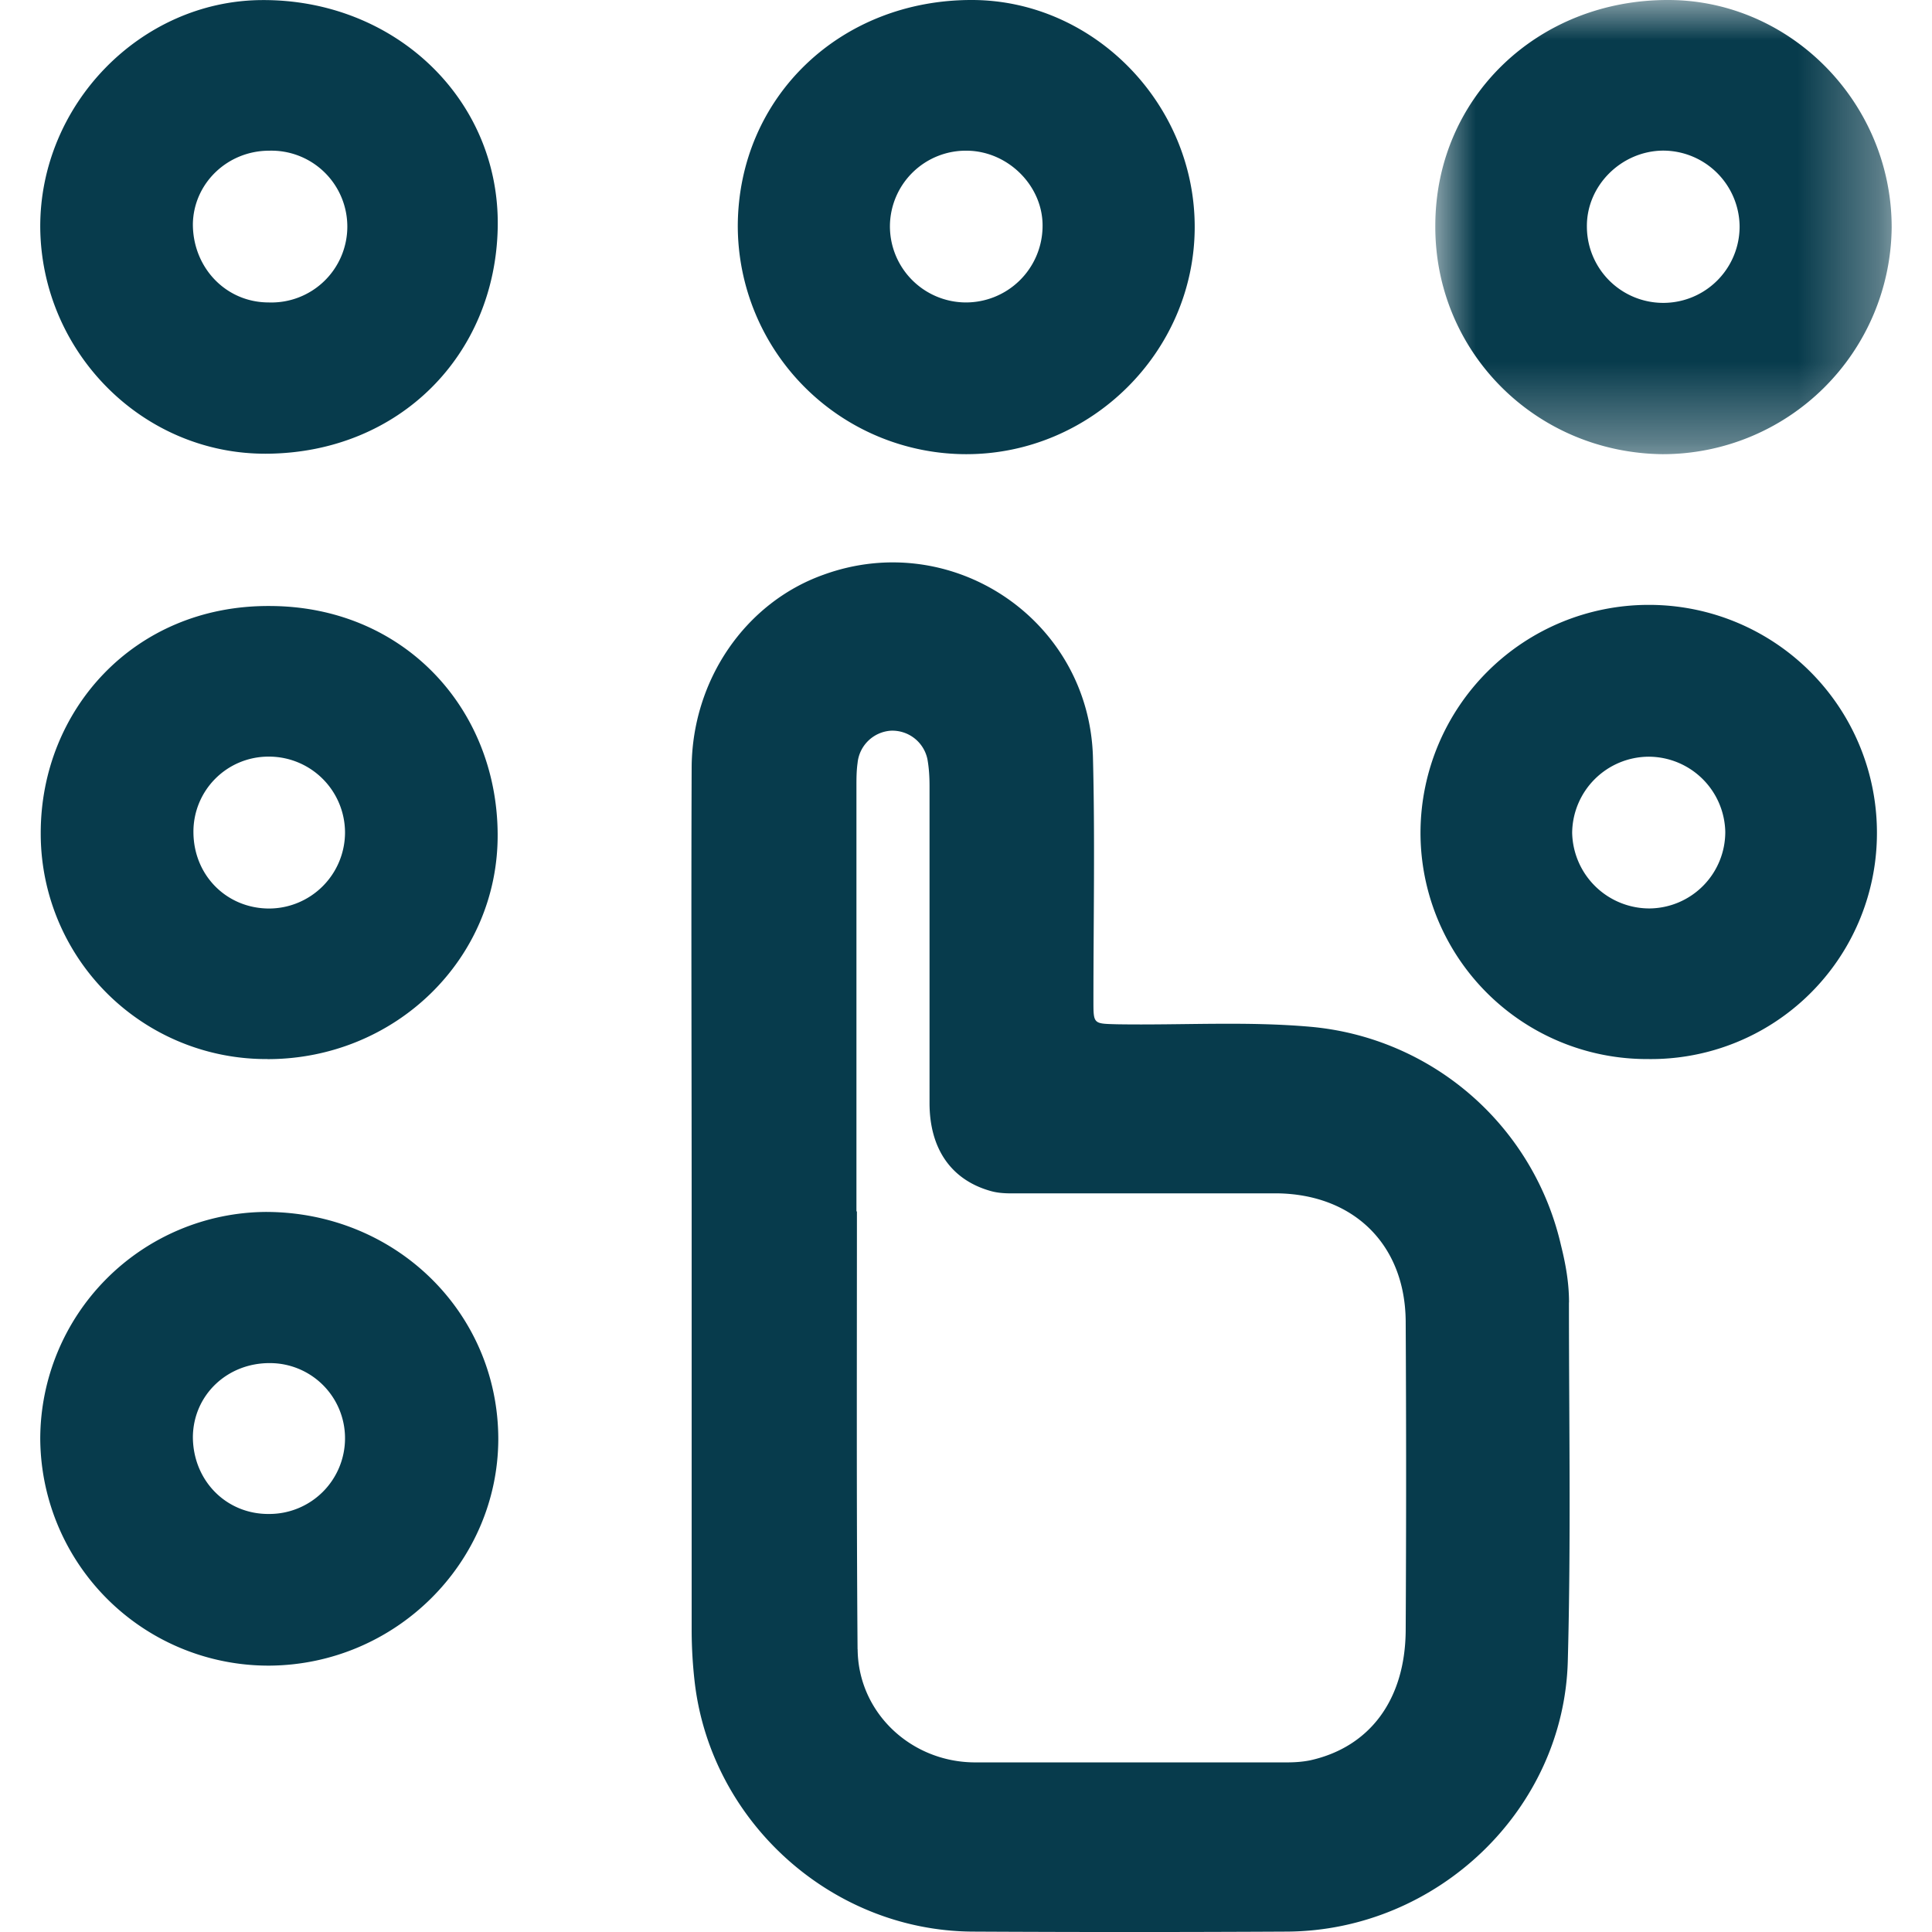 <svg width="24" height="24" xmlns="http://www.w3.org/2000/svg" xmlns:xlink="http://www.w3.org/1999/xlink">
    <defs>
        <path id="a" d="M0 0h5.67v5.643H0z"/>
    </defs>
    <g fill="none" fill-rule="evenodd">
        <path d="M19.49 16.179c0 1.484.026 2.969-.014 4.447-.045 1.858-1.625 3.356-3.483 3.369-1.31.007-2.613.007-3.918 0-1.738-.013-3.232-1.353-3.443-3.08a5.728 5.728 0 0 1-.04-.671v-5.235c0-1.826-.007-3.652 0-5.478.007-1.084.666-2.043 1.634-2.39 1.599-.585 3.304.558 3.351 2.265.026 1.011.006 2.024.006 3.029 0 .289 0 .281.296.289.804.013 1.608-.04 2.411.032a3.513 3.513 0 0 1 3.101 2.713c.059.236.1.467.1.71m-8.837 4.309c.006.788.665 1.405 1.461 1.405h3.872c.099 0 .197-.007.29-.026.737-.164 1.178-.749 1.185-1.61.007-1.28.007-2.561 0-3.843-.007-.959-.652-1.582-1.607-1.59H12.7c-.139 0-.27.008-.401-.031-.481-.138-.752-.52-.752-1.091V9.768c0-.113-.006-.224-.026-.336a.445.445 0 0 0-.454-.355.445.445 0 0 0-.414.402c-.014.098-.014.197-.014.295v5.274h.006c0 1.814-.006 3.627.008 5.44M2.396 17.847c0 .545.415.966.948.96a.94.94 0 0 0 .942-.94.933.933 0 0 0-.928-.934c-.534-.005-.955.395-.962.914M.5 17.873A2.823 2.823 0 0 1 3.3 15.055c1.612 0 2.89 1.248 2.89 2.825-.006 1.537-1.278 2.798-2.838 2.811A2.835 2.835 0 0 1 .5 17.873M20.478 9.4a.955.955 0 0 0-.948.946.96.96 0 0 0 .961.939.95.95 0 0 0 .941-.953.954.954 0 0 0-.954-.932m-2.832.926a2.835 2.835 0 0 1 2.832-2.812 2.831 2.831 0 0 1 2.838 2.832 2.807 2.807 0 0 1-2.845 2.81 2.812 2.812 0 0 1-2.825-2.83M2.403 10.346c.006.532.415.94.942.94a.946.946 0 0 0 .941-.947.945.945 0 0 0-.948-.94.932.932 0 0 0-.935.947m.921 2.81a2.8 2.8 0 0 1-2.818-2.81c0-1.518 1.153-2.825 2.839-2.818 1.659 0 2.824 1.261 2.837 2.824.014 1.564-1.277 2.805-2.858 2.805" fill="#073B4C"/>
        <g transform="translate(17.83)">
            <mask id="b" fill="#fff">
                <use xlink:href="#a"/>
            </mask>
            <path d="M1.883 2.818A.948.948 0 0 0 3.78 2.81a.951.951 0 0 0-.955-.939c-.514.006-.948.434-.942.946M0 2.792C.006 1.215 1.27-.008 2.904 0c1.514.007 2.765 1.28 2.765 2.825a2.844 2.844 0 0 1-2.85 2.817C1.237 5.622-.014 4.362 0 2.792" fill="#073B4C" mask="url(#b)"/>
        </g>
        <path d="M9.165 2.805C9.172 1.209 10.437-.007 12.083 0c1.508.007 2.765 1.294 2.758 2.831-.007 1.544-1.29 2.811-2.837 2.811a2.84 2.84 0 0 1-2.839-2.837m2.825.952a.952.952 0 0 0 .961-.932c.014-.506-.421-.946-.935-.953a.943.943 0 0 0-.961.933.946.946 0 0 0 .935.952M2.396 2.785c0 .539.409.972.942.972a.943.943 0 1 0 .006-1.885c-.52 0-.941.407-.948.913m.935 2.851C1.777 5.656.513 4.375.5 2.825.493 1.3 1.745.013 3.246.001c1.653-.014 2.963 1.228 2.937 2.817-.027 1.596-1.225 2.799-2.852 2.818" fill="#073B4C"/>
    </g>
</svg>
